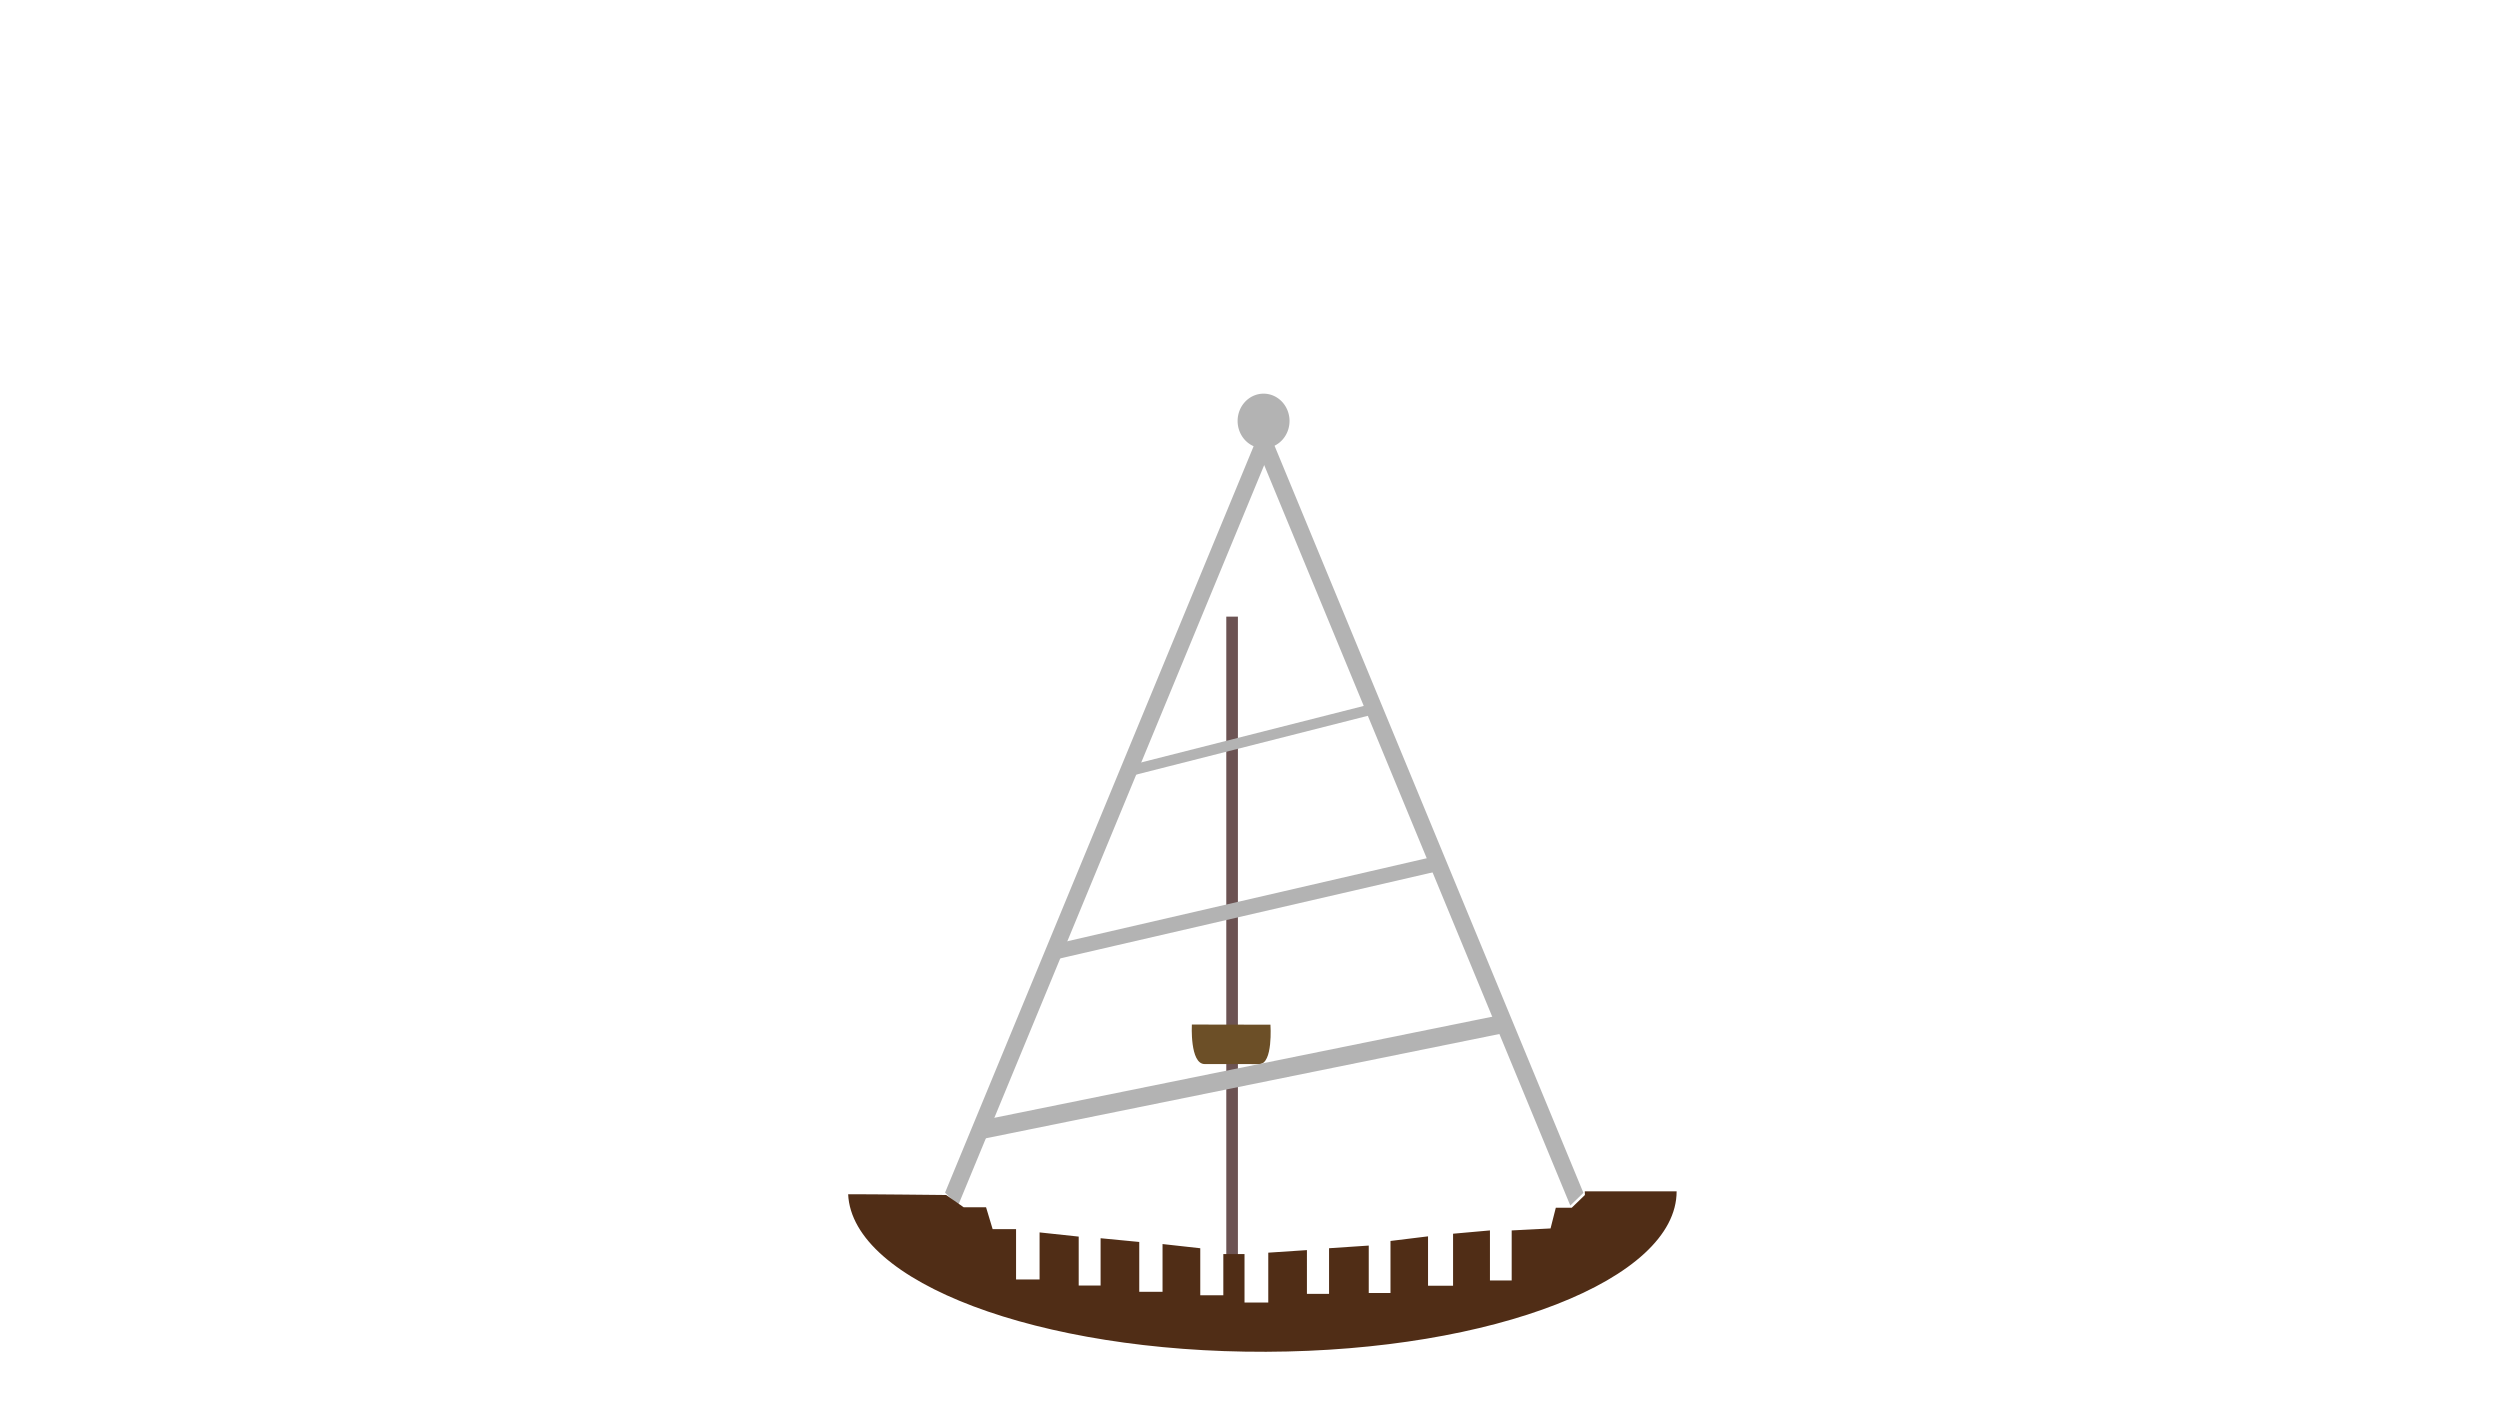<?xml version="1.0" encoding="UTF-8" standalone="no"?>
<svg
   xmlns:dc="http://purl.org/dc/elements/1.1/"
   xmlns:cc="http://creativecommons.org/ns#"
   xmlns:rdf="http://www.w3.org/1999/02/22-rdf-syntax-ns#"
   xmlns:svg="http://www.w3.org/2000/svg"
   xmlns="http://www.w3.org/2000/svg"
   xmlns:sodipodi="http://sodipodi.sourceforge.net/DTD/sodipodi-0.dtd"
   xmlns:inkscape="http://www.inkscape.org/namespaces/inkscape"
   width="1920"
   height="1080"
   viewBox="0 0 508 285.75"
   version="1.1"
   id="svg8"
   inkscape:version="1.0.1 (3bc2e813f5, 2020-09-07)"
   sodipodi:docname="boat.svg">
  <defs
     id="defs2" />
  <sodipodi:namedview
     id="base"
     pagecolor="#ffffff"
     bordercolor="#666666"
     borderopacity="1.0"
     inkscape:pageopacity="0.0"
     inkscape:pageshadow="2"
     inkscape:zoom="1.4"
     inkscape:cx="1016.0752"
     inkscape:cy="743.2774"
     inkscape:document-units="mm"
     inkscape:current-layer="layer2"
     inkscape:document-rotation="0"
     showgrid="false"
     units="px"
     inkscape:pagecheckerboard="true"
     showguides="true"
     inkscape:guide-bbox="true"
     inkscape:window-width="1920"
     inkscape:window-height="1017"
     inkscape:window-x="1912"
     inkscape:window-y="-8"
     inkscape:window-maximized="1">
    <sodipodi:guide
       position="314.854,40.821"
       orientation="0,-1"
       id="guide913" />
    <sodipodi:guide
       position="250.456,69.5"
       orientation="0,-1"
       id="guide929" />
  </sodipodi:namedview>
  <g
     inkscape:groupmode="layer"
     id="layer2"
     inkscape:label="Ship">
    <g
       inkscape:groupmode="layer"
       id="layer6"
       inkscape:label="Mast">
      <rect
         style="fill:#6c5353;stroke-width:0.709"
         id="rect921"
         width="2.362"
         height="130.118"
         x="249.181"
         y="125.299" />
      <path
         style="fill:#6c4f27;stroke:none;stroke-width:0.265px;stroke-linecap:butt;stroke-linejoin:miter;stroke-opacity:1;fill-opacity:1"
         d="m 258.155,208.215 c 0,0 0.558,8.013 -2.276,8.011 l -11.086,-0.008 c -3.044,-0.002 -2.607,-8.033 -2.607,-8.033 l 15.97,0.03 z"
         id="path927"
         sodipodi:nodetypes="cssccc" />
    </g>
    <g
       inkscape:groupmode="layer"
       id="layer5"
       inkscape:label="Ball">
      <path
         style="fill:#b3b3b3;stroke-width:0.695"
         id="path874"
         sodipodi:type="arc"
         sodipodi:cx="256.75739"
         sodipodi:cy="85.542366"
         sodipodi:rx="5.2746038"
         sodipodi:ry="5.5498953"
         sodipodi:start="0"
         sodipodi:end="6.2745946"
         sodipodi:arc-type="arc"
         d="m 262.032,85.542 a 5.275,5.55 0 0 1 -5.263,5.55 5.275,5.55 0 0 1 -5.286,-5.526 5.275,5.55 0 0 1 5.241,-5.574 5.275,5.55 0 0 1 5.308,5.502"
         sodipodi:open="true" />
    </g>
    <g
       inkscape:groupmode="layer"
       id="layer4"
       inkscape:label="Arms"
       style="display:inline">
      <rect
         style="fill:#b3b3b3;stroke-width:0.789"
         id="rect850"
         width="3.707"
         height="169.753"
         x="290.387"
         y="-125.897"
         transform="matrix(0.719,0.695,-0.382,0.924,0,0)" />
      <rect
         style="fill:#b3b3b3;stroke-width:0.789"
         id="rect852"
         width="3.707"
         height="169.753"
         x="-220.149"
         y="258.157"
         transform="matrix(-0.719,0.695,0.382,0.924,0,0)" />
      <rect
         style="fill:#b3b3b3;stroke-width:0.688"
         id="rect878"
         width="109.752"
         height="3.738"
         x="151.152"
         y="262.703"
         transform="matrix(0.98,-0.199,0.191,0.982,0,0)" />
      <rect
         style="fill:#b3b3b3;stroke-width:0.533"
         id="rect878-0"
         width="80.267"
         height="3.072"
         x="178.066"
         y="235.467"
         transform="matrix(0.974,-0.225,0.169,0.986,0,0)" />
      <rect
         style="fill:#b3b3b3;stroke-width:0.359"
         id="rect878-0-1"
         width="51.785"
         height="2.159"
         x="202.953"
         y="208.156"
         transform="matrix(0.969,-0.246,0.154,0.988,0,0)" />
    </g>
    <g
       inkscape:groupmode="layer"
       id="layer3"
       inkscape:label="Body"
       style="opacity:1">
      <path
         id="path848"
         style="fill:#502d16;stroke-width:3.506"
         d="m 1215.197,913.525 0.103,2.799 -10.07,9.742 h -12.24 l -4.041,15.9 -29.799,1.516 v 38.387 h -16.668 v -38.387 l -28.283,2.525 v 39.9 h -19.193 v -37.881 l -28.789,3.537 v 39.9 h -16.668 v -36.365 l -30.441,2.043 v 35 h -16.965 V 958.572 L 972.5,960.535 V 998.75 h -18.215 v -37.143 h -16.25 v 31.607 h -17.678 v -36.072 l -28.93,-3.215 v 36.607 h -17.855 v -38.213 l -29.645,-2.857 v 36.25 h -16.785 v -37.5 l -30,-3.215 v 36.072 H 779.107 V 942.5 h -17.957 l -5.051,-16.785 h -17.174 l -13.385,-9.391 c 0,0 -61.27,-0.68 -75.188,-0.578 3.148,67.494 146.164,121.396 320.477,120.787 174.313,-0.609 314.794,-55.503 314.795,-123.008 z"
         transform="scale(0.265)"
         sodipodi:nodetypes="ccccccccccccccccccccccccccccccccccccccccccccccscc" />
    </g>
  </g>
</svg>
